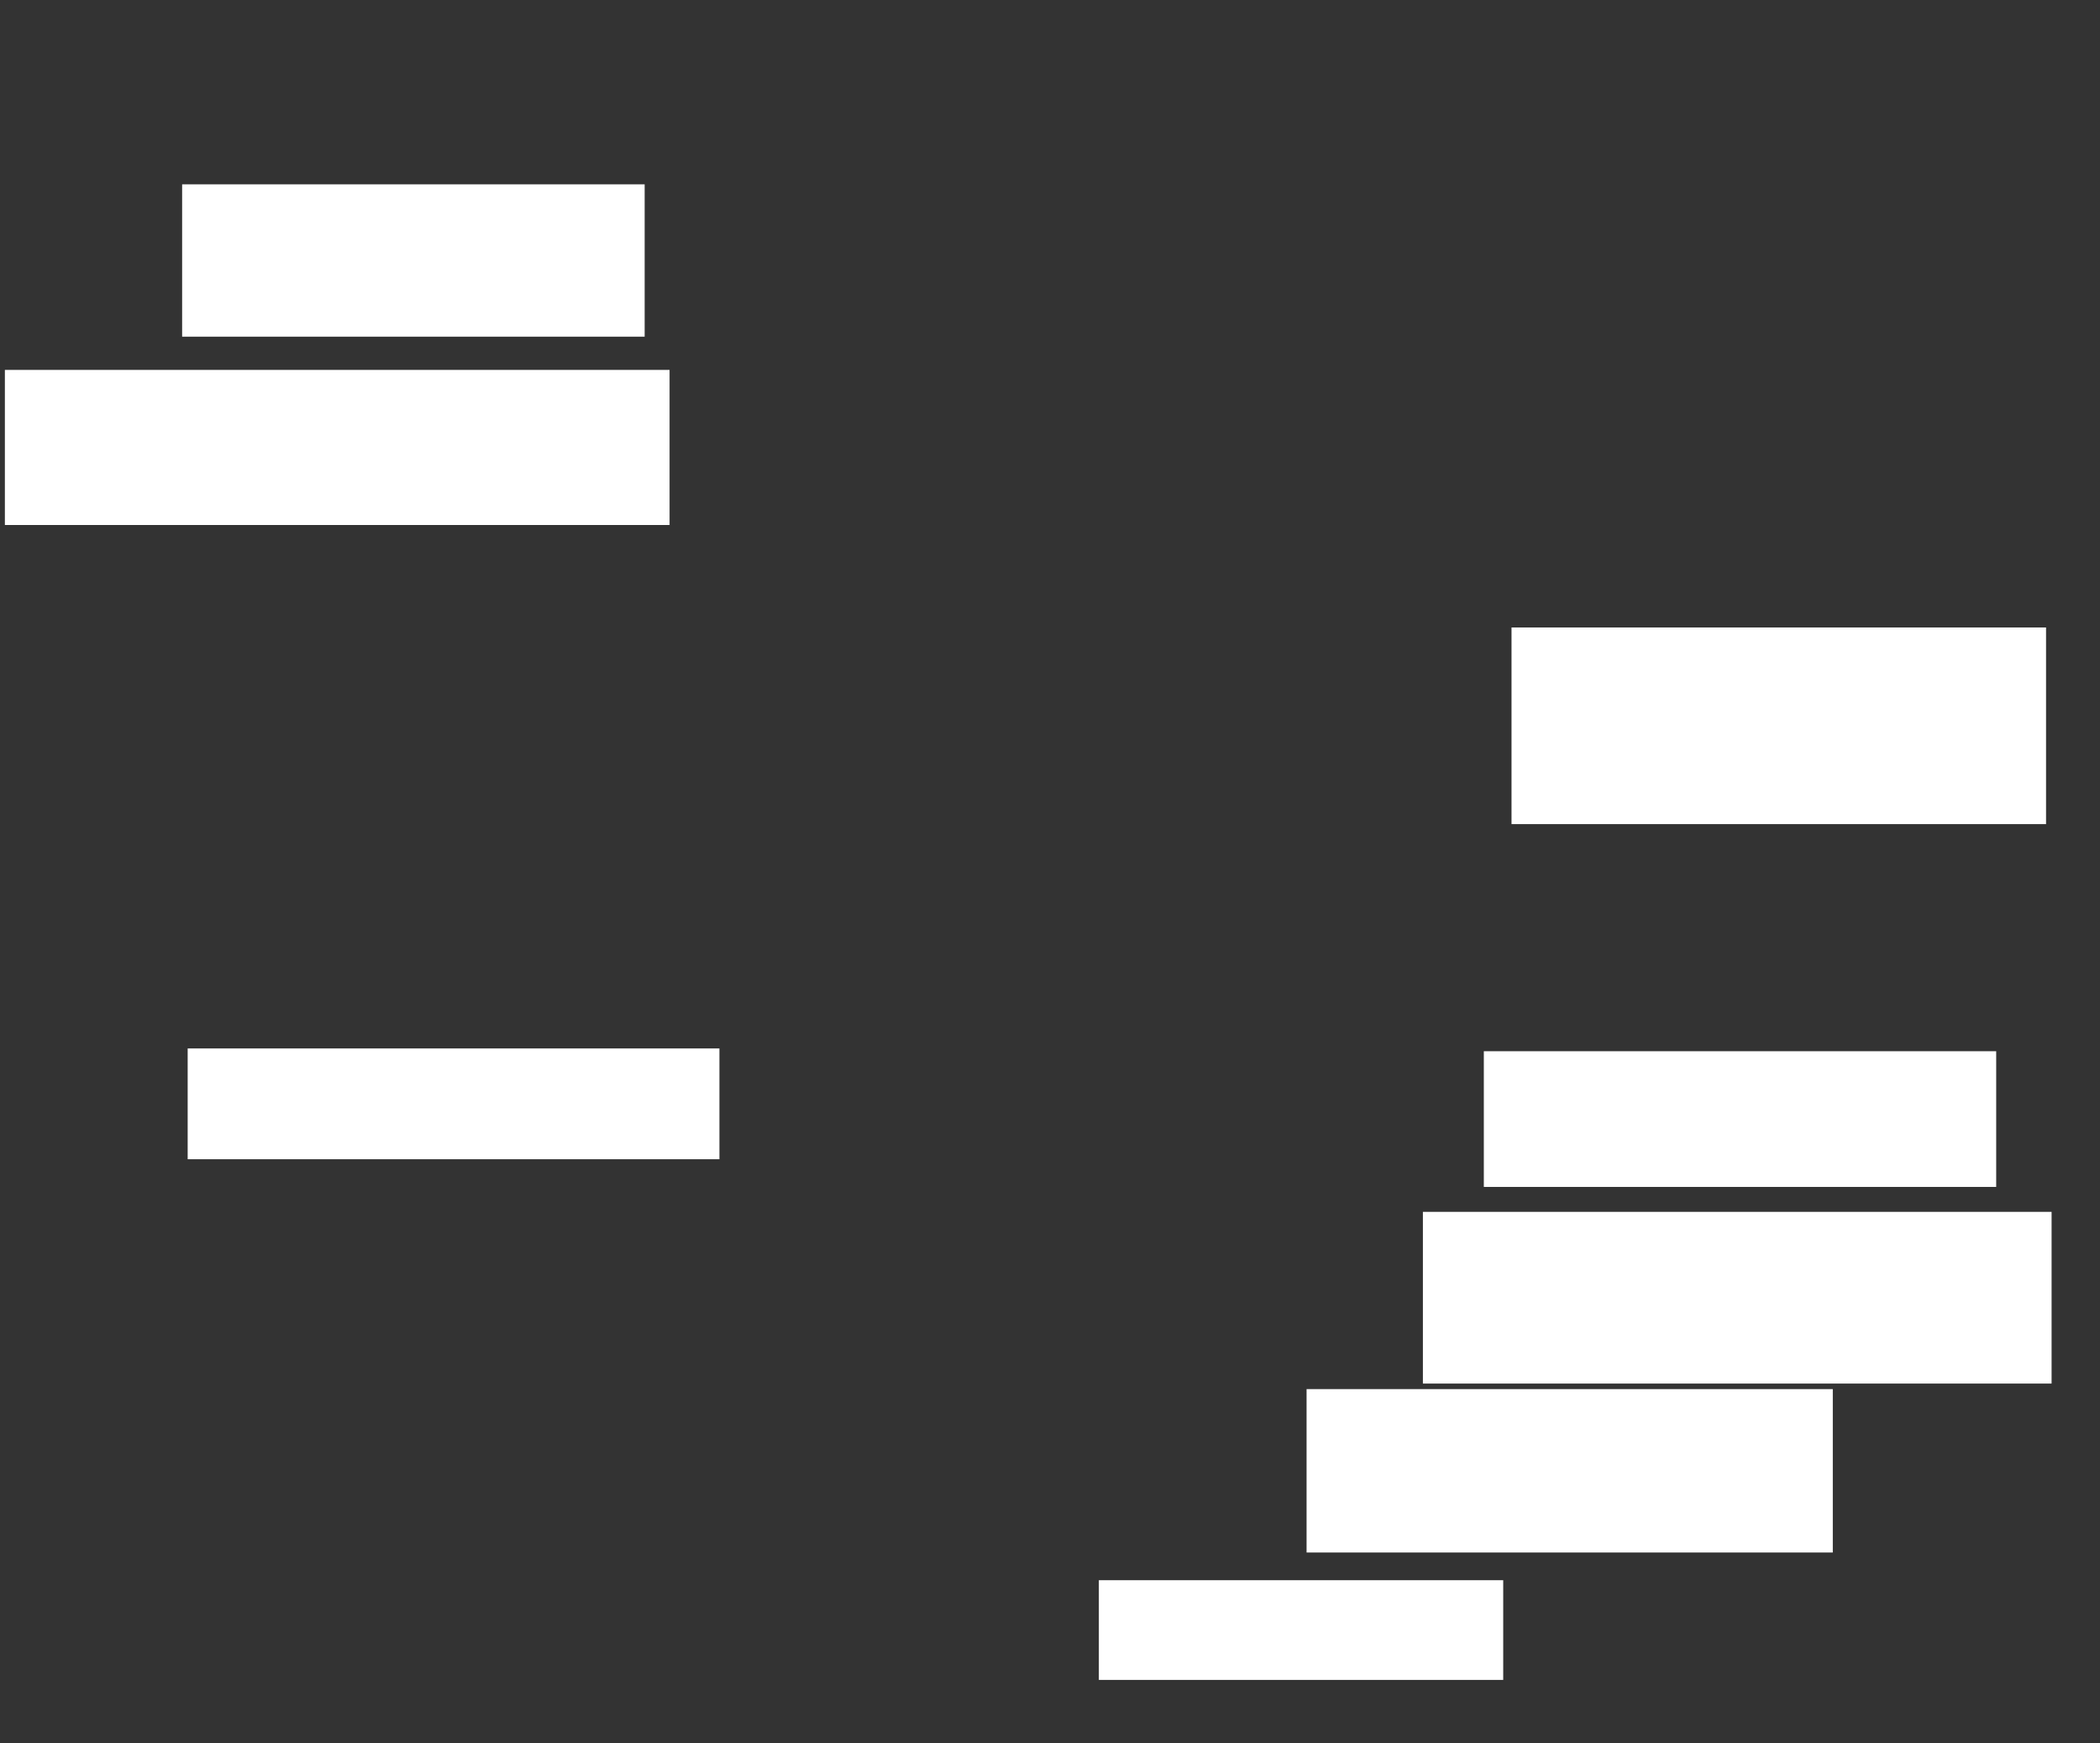 <svg xmlns="http://www.w3.org/2000/svg" height="1124" width="1354">
 <rect width="100%" height="100%" fill="#333333" stroke="none"/>
 <g>
  <title>Labels</title>
 </g>
 <g>
  <title>Shapes</title>
  <rect fill="#ffffff" height="98.214" id="svg_3" stroke-width="0" width="298.214" x="117.429" y="118.857" />
  <rect fill="#ffffff" height="100" id="svg_4" stroke-width="0" width="428.571" x="3.143" y="238.5" />
  <rect fill="#ffffff" height="71.429" id="svg_6" stroke-width="0" width="342.857" x="121" y="676" />
  <rect fill="#ffffff" height="126.786" id="svg_7" stroke-width="0" width="344.643" x="974.571" y="404.571" />
  <rect fill="#ffffff" height="87.5" id="svg_8" stroke-width="0" width="330.357" x="956.714" y="677.786" />
  <rect fill="#ffffff" height="110.714" id="svg_9" stroke-width="0" width="405.357" x="917.429" y="781.357" />
  <rect fill="#ffffff" height="105.357" id="svg_10" stroke-width="0" width="339.286" x="842.429" y="895.643" />
  <rect fill="#ffffff" height="64.286" id="svg_11" stroke-width="0" width="260.714" x="708.5" y="1018.857" />
 </g>
</svg>